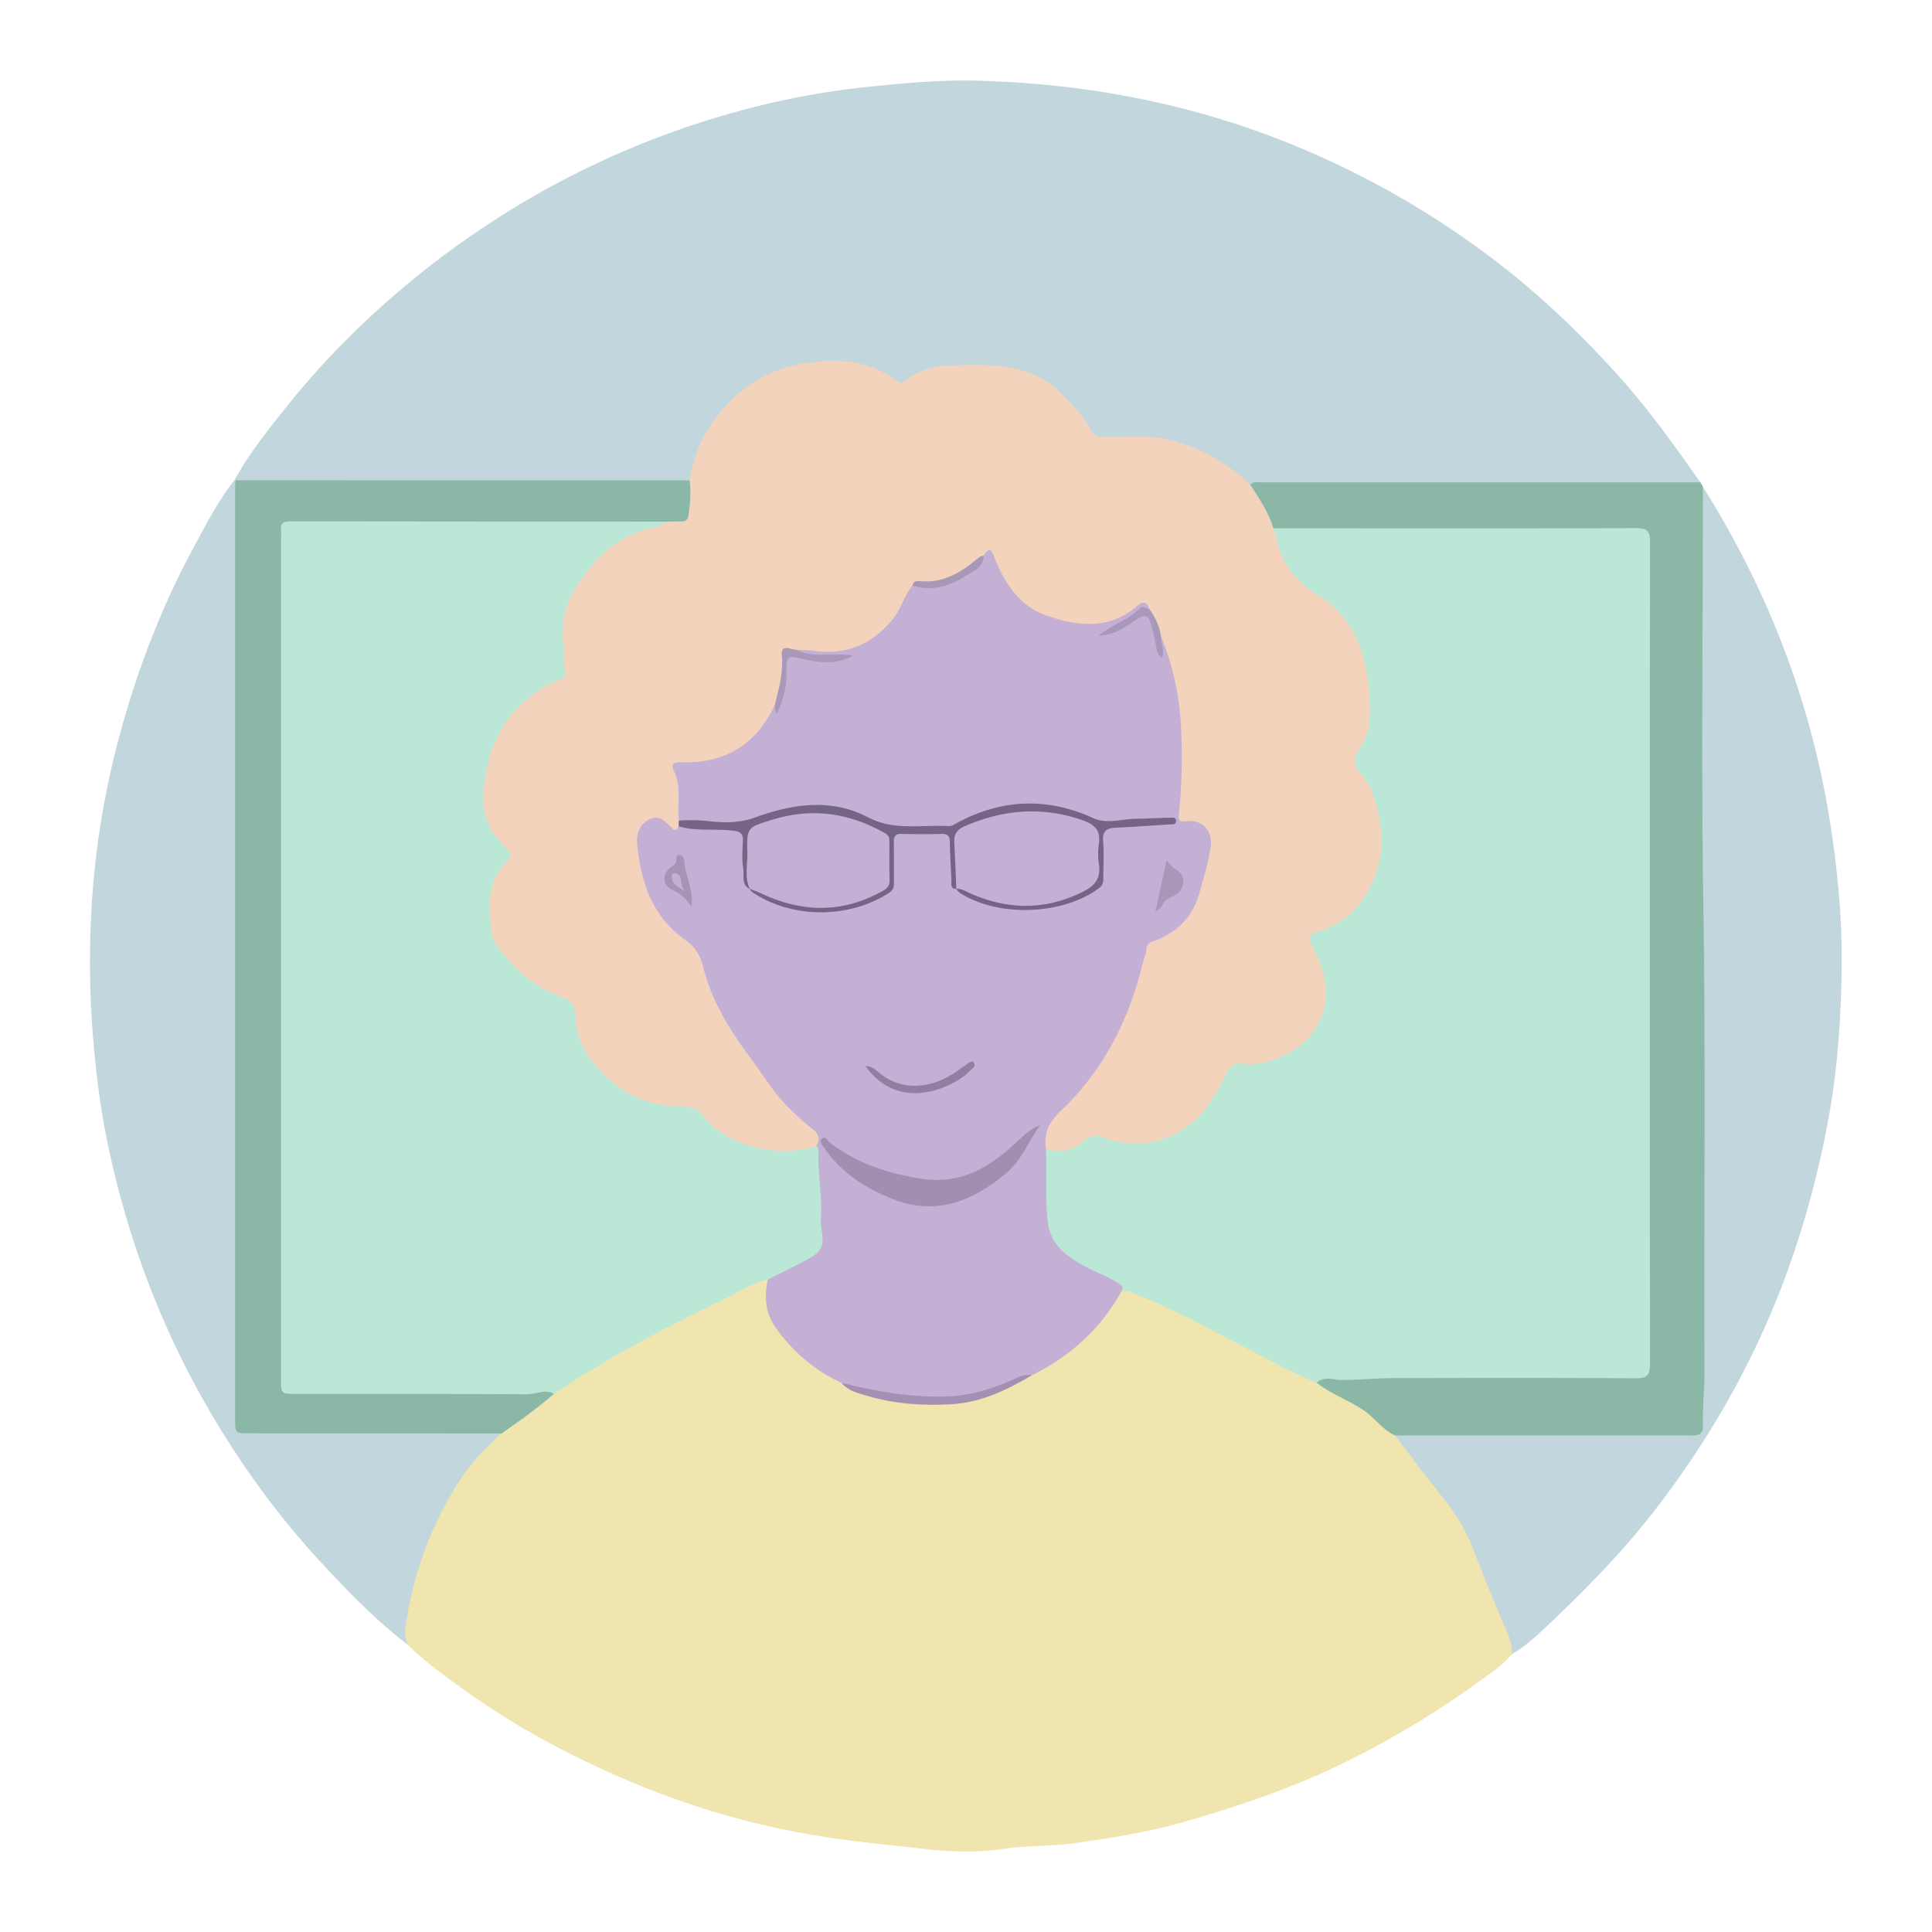 <svg id="Layer_1" data-name="Layer 1" xmlns="http://www.w3.org/2000/svg" viewBox="0 0 1200 1200"><defs><style>.cls-1{fill:#f0e5af;}.cls-2{fill:#c2d6dd;}.cls-3{fill:#8bb7a6;}.cls-4{fill:#bbe7d6;}.cls-5{fill:#c4b0d5;}.cls-6{fill:#a490b2;}.cls-7{fill:#f3d3bc;}.cls-8{fill:#746485;}.cls-9{fill:#a28eb1;}.cls-10{fill:#917ea1;}.cls-11{fill:#a999b9;}.cls-12{fill:#a996b9;}.cls-13{fill:#a898b9;}.cls-14{fill:#a693b6;}.cls-15{fill:#a798b7;}</style></defs><title>arte 4</title><path class="cls-1" d="M939.17,1027.33c-5.54,6.6-12.64,11.47-19.49,16.41A587.3,587.3,0,0,1,839,1092.83c-32.91,16.49-67.44,28.41-102.8,38.56C713.09,1138,689.61,1141.8,666,1145c-14.23,1.94-28.87,1.23-43.13,3.4-17.8,2.71-35.63,1.55-53.14-.46-22-2.51-44.14-4.53-66-8.39a510.43,510.43,0,0,1-104.16-29.66c-40.56-16.5-79.14-36.72-114.55-62.61-11-8.08-22.23-16.08-31.95-25.84-3.27-3.72-3.37-8-2.76-12.68a202.41,202.41,0,0,1,17.62-61.35c10.36-21.71,21.71-43.36,42.13-58.06q17.24-12,33.59-25.13c29.78-19.33,60.08-37.71,92.64-52.15,10.36-4.59,20-10.8,30.27-15.61,3.32-1.55,6.63-4,10.7-2.16,1.65,2.17.83,4.53.45,6.82-1.41,8.68,1,16.13,6.27,23.16,8.85,11.86,18.51,22.62,32.24,29a31.83,31.83,0,0,1,7.72,5,104.06,104.06,0,0,0,58.93,12.19c1.89-.16,3.76-.86,5.64-.71,19.13,1.55,34.74-7.82,50.65-16.24,22.5-11.54,41.08-27.41,54.36-49.15a8.79,8.79,0,0,1,3.35-3.57c3.2-1.28,6,.07,8.87,1.27a584.22,584.22,0,0,1,55.15,26.4c18.67,10.28,37.82,19.78,57.09,29,17.62,9.49,35.2,19,49.51,33.42,9.7,10.76,17.42,23.11,26.82,34.07,8.44,9.84,15.67,20.39,20.38,32.33,8.09,20.5,17.25,40.57,24.71,61.32C940.43,1021.46,941.66,1024.49,939.17,1027.33Z"/><path class="cls-2" d="M145.79,297.94c8.6-15.64,19.67-29.57,30.7-43.44a516,516,0,0,1,49.47-54,557.45,557.45,0,0,1,116.94-85A541.86,541.86,0,0,1,468.44,66.51a487.53,487.53,0,0,1,69-12.36c23.57-2.53,47.17-4.71,70.87-4C678,52.14,745.35,65.4,809.79,92.8a548.59,548.59,0,0,1,118.39,68.72c28,21.33,53.32,45.53,76.9,71.7,18.77,20.84,35,43.51,51.05,66.39-2.44,2.46-5.64,2.27-8.68,2.27-89.65,0-179.3.18-268.94,0-3.77.55-6.12-1.91-8.67-4.06-19.17-16.25-41-25.88-66.46-24.64-14.31.7-27.43.43-34.55-14.93-.84-1.84-2.93-3.09-4.17-4.83-10.68-15-25.94-22.07-43.54-24.13-11.52-1.34-23.25-1-34.85,0A41.64,41.64,0,0,0,565,236.8c-3.57,2.59-6.68,2.68-10.35.09C526.42,217,477.54,227.63,457.49,248c-13,13.12-22.16,27.64-26.54,45.4-.62,2.51-1.16,5.19-4.09,6.27-3.72,1.15-7.54.85-11.32.86q-128.1,0-256.21,0c-3.78,0-7.6.35-11.31-.82A5,5,0,0,1,145.79,297.94Z"/><path class="cls-2" d="M311.49,890.38a139.22,139.22,0,0,0-28.88,33.74,224.69,224.69,0,0,0-30.9,87.54c-.48,3.41.69,6.56,1.36,9.79-20.2-15.53-37.75-33.8-55-52.45a516.89,516.89,0,0,1-51-65.5C107.56,843.94,81,778.9,66.63,709,61.78,685.44,59,661.5,57.28,637.4a574.34,574.34,0,0,1-.75-66.88,526.54,526.54,0,0,1,18.92-118C86.32,413.58,100.8,376,120.06,340.43c7.88-14.57,15.43-29.38,25.74-42.49l.39.36c3.05,3.7,2.17,8.14,2.18,12.33q.09,84.84,0,169.67V874.54c0,13.26,0,13.27,13.35,13.27q68.79,0,137.59.05C303.5,887.87,308,886.84,311.49,890.38Z"/><path class="cls-2" d="M939.17,1027.33c.17-7.37-3.23-13.79-6-20.23-6.58-15.43-12.8-31-18.83-46.64-8-20.69-23.68-36.22-36.42-53.73-3.74-5.15-7.66-10.16-11.5-15.23,3.67-3.13,8.13-2.21,12.31-2.21q79.88-.1,159.74,0c1.9,0,3.8,0,5.71,0,10.45-.08,10.74-.51,11-10.75,3.09-99.09,2.13-198.22,1-297.3-1-88.66-.14-177.29-.91-265.94,0-4.37-1.15-9.13,2.42-12.9,33.48,53.18,57.79,110.23,71.89,171.5A603.39,603.39,0,0,1,1142.13,555c1.32,14.67,1.85,29.44,1.74,43.93-.24,32.79-2.47,65.56-8.58,98a584.23,584.23,0,0,1-27.94,100.31c-19.36,50.86-46.12,97.51-79.38,140.61-19.35,25.08-41.36,47.61-64.2,69.36C956.14,1014.48,948.47,1022,939.17,1027.33Z"/><path class="cls-3" d="M1057.72,302.35c0,86.77-1.1,173.56.26,260.31,1.5,96.25.3,192.49.73,288.73,0,11.33-1.25,22.72-1,34.1.13,5.41-2.85,6.16-7.26,6.13-17.59-.12-35.18-.06-52.78-.07l-131.23,0C858.7,888,854,880.76,847.11,876.05c-9.4-6.45-20.36-10.08-29.29-17.21,1.19-4.48,4.94-4.66,8.44-4.69,36.56-.39,73.12-.72,109.68-.58,24.71.1,49.43,0,74.14,0,12.32,0,12.35,0,12.35-12.1q0-103.38,0-206.76,0-145.79,0-291.59c0-12.66,0-12.68-12.47-12.68q-102.32,0-204.62,0c-4,0-8.08.29-12.06-.57a6.09,6.09,0,0,1-4.32-3.28c-3.78-7.79-8-15.32-12.31-22.84a2.92,2.92,0,0,1,0-2.7c1.61-2,3.88-1.47,6-1.47q136.78,0,273.56,0Z"/><path class="cls-4" d="M790.91,328.13c75.1,0,150.2.13,225.3-.1,6.87,0,8.66,1.8,8.65,8.66q-.28,255.24,0,510.48c0,7.46-2.14,9-9.16,8.91-49.9-.3-99.81-.24-149.72-.1-10.89,0-21.77,1.12-32.66,1.14-5.3,0-10.74-2.62-15.53,1.72-14.7-6.08-28.65-13.69-42.72-21-23.93-12.45-47.56-25.49-72.77-35.28-1.7-.66-3.69-.56-5.55-.82-6.29-6.55-14.88-9.24-22.72-13-15.34-7.31-25.64-17.86-26-35.75-.25-13.22-1.81-26.47.94-39.62,1.83-1.7,4-1.07,6.1-.82,5.72.7,11.09-.43,15.33-4.25,5.73-5.16,11.72-5.15,18.52-2.77,12.15,4.27,24.08,3.7,36.09-1.43,9-3.87,16.8-9.05,22-17.31,4.8-7.59,10.95-14.33,14.24-22.9,1.7-4.41,5.64-5.21,10-5.08,16,.46,29.68-4.47,40.53-16.91,7.72-8.85,11.08-18.64,9.29-30.17a72.37,72.37,0,0,0-7.91-24.25c-3.2-5.81-2.52-8.2,3.89-10.11,42.77-12.73,47.42-67.11,27.73-94.51-4.87-6.79-5.7-12.37-1.26-19.3,5.54-8.63,5.52-18.45,5.25-28.27-.83-30.17-12.53-54.36-39.29-69.73-8.31-4.78-13.35-11.17-15-20.38C793.59,339.45,789.39,334.4,790.91,328.13Z"/><path class="cls-4" d="M476.91,794.7c-10.2,2-18.53,8.2-27.67,12.54C421,820.65,393.38,835.18,366.6,851.3c-7.64,4.6-15,9.61-22.54,14.43-8.56,2.42-17.31,2.58-26.12,2.56q-64.2-.13-128.38,0c-2.85,0-5.7-.06-8.56-.1-5.92-.08-8.6-3.16-8.66-8.93,0-2.85-.09-5.7-.09-8.55V338.6c0-16.82.27-17.09,17.11-17.1H401.9c3.79,0,7.61-.27,11.34.67,2.38,1,4.08,2.29.81,4.2a40.82,40.82,0,0,1-10,3.74c-23,6.23-37.63,22.25-48.2,42.41-6.72,12.82-4.07,27.06-3.44,40.69.32,6.72-1.69,9.81-7.47,12.48-24.22,11.17-37.22,30.82-41.38,56.71-.9,5.58-1.92,11.15-1.13,17,1.16,8.48,3.87,15.76,10,22.22,6.46,6.82,8.49,9.28.79,18.69-11.12,13.57-9.52,38.19,1.5,51.76a82.86,82.86,0,0,0,34.47,25.58c5.71,2.25,9.56,5.83,9.91,12.53,1.87,35,37.34,54.82,60.19,55.35,8.86.2,15.4,2.62,21.81,9.34C457,711.52,477.57,714.71,499.53,712c2.79-.34,5.48-1.73,8.39-.68,2,1.39,2.23,3.54,2.4,5.68,1.33,17.24,1.08,34.57,2.72,51.8.28,2.91-.25,5.88-2.36,8A65.61,65.61,0,0,1,476.91,794.7Z"/><path class="cls-5" d="M476.91,794.7c8.25-4.16,16.57-8.17,24.73-12.51,8.87-4.72,10.44-8.51,8.66-18.43a33.1,33.1,0,0,1-.41-7.77c.85-13.51-2.07-26.87-1.52-40.36a4.36,4.36,0,0,0-1.32-3.87c-.4-5.92-4-9.85-8.31-13.36-21-17.15-34.26-40.3-48.79-62.48-7.88-12-12.72-25.39-16.26-39.24a15.27,15.27,0,0,0-6.49-9c-21.38-14.74-30.53-36.08-33.09-61a22.94,22.94,0,0,1,1.31-11.19c3.62-8.9,11.78-11.38,19.43-5.62,2.61,2,5,3.47,8.39,2.54,10.62,1,21.3.17,31.92,1.75,5.92.89,8.13,3.41,8.19,9.21.08,8.91-1.35,18,2.74,26.54.54.59,1.05,1.2,1.56,1.81,26.78,16.34,53.89,17.73,81.52,2.09,3.11-1.76,4.37-3.91,4.34-7.37,0-7.36,0-14.73,0-22.08,0-5.54,2.29-8.45,8-8.49,7.36-.05,14.72,0,22.08,0,5.69,0,8.11,2.74,8.08,8.35a115.54,115.54,0,0,0,2.7,26,18.58,18.58,0,0,1,1.67,1.65c27.71,16.57,55.35,15.23,82.94-.29,3.25-1.83,4.44-4.57,4.38-8.27q-.2-10.34,0-20.67c.13-7.58,1.26-8.82,8.85-10.29a18.45,18.45,0,0,1,4.23-.55c9.28.33,18.4-2.18,27.7-1.59C712,509,700,511.68,688,511.71a24.09,24.09,0,0,1-10.35-1.86Q637,491.46,597.35,512a31.33,31.33,0,0,1-15.74,3.63c-5.23-.15-10.46-.07-15.68,0-9.35.09-18.1-1.34-26.76-5.74-22.53-11.43-45.78-8.56-68.54-.6a63.52,63.52,0,0,1-31.52,2.59c-5.85-.92-11.94.71-17.58-1.89-2.49-2.47-2.09-5.69-2.09-8.72,0-7.38-.12-14.65-2.53-21.82-1.84-5.47-.29-7.31,5.74-7.62,6.41-.33,12.75-.53,19.08-2.05,15.56-3.74,26.55-13.17,34.63-26.54,1.2-2,1.76-4.48,4.14-5.59,3.76.47,3.18-2.87,3.89-4.78,2.56-6.8,2-14,2.18-21.08s1.51-8.11,8.12-5.59c9.43,3.58,19.08,2.78,28.76,2.32-6.82-.05-13.68.55-20.45-.46-2.84-.43-6.37-.28-7.75-3.94,2.56-3.16,6-2.18,9.17-1.77,24.92,3.2,43.84-6.91,55.08-29.34,1.84-3.69,2.41-8.34,6.9-10.3,10.75,1.26,21.22.55,30.62-5.47,5.07-3.24,11.06-5.73,12.75-12.49,4.91-6.15,6.73-6.12,9.42.58,5.26,13.09,13.81,23.54,24.86,32.15,5.94,4.63,13,5.29,20,6.31,14.69,2.13,28.69,1.85,41-8.41,5-4.18,6.81-3.32,9.2,2.24-9.68,3.77-17.13,11.5-27.76,15.39,7.32-1.86,12.52-5.79,17.9-9.38,6.73-4.48,9.84-3.42,12.26,4.47a147.48,147.48,0,0,1,4.06,17.71c.43-4.08-3-7.7.9-11,3.88,1.68,4.23,5.5,5.2,8.83A233,233,0,0,1,734.5,496c-.25,2.13-.14,4.27-.21,6.41-.11,3.39,1.11,4.93,4.82,5.48,11.34,1.69,16.14,8.66,14.46,20.13-1.42,9.67-4.26,19-7.07,28.31-3.93,13-12.07,22.65-24.62,27.91-5.46,2.3-8.09,5.84-9.39,11.35a273.77,273.77,0,0,1-11,34.61c-8.8,23.06-22.86,42.56-39.84,60.12-5.5,5.68-11.6,10.75-10.48,19.85.14,1.15-.78,2.21-1.5,3.16.5,14.91-.55,29.79,1,44.76,1.51,14.41,10.77,21.38,21.61,27.66,7.14,4.13,15.19,6.49,22.1,11.14,1.9,1.28,3.81,2.12,2.36,4.84-12.94,23.61-32,40.72-56,52.58-8.91,2.54-16.9,7.33-25.65,10.33-20.68,7.1-41.64,5.21-62.67,2.63-10.4-1.27-20.52-3.56-29.9-8.42-16.43-7.55-29.47-18.81-40.24-33.48C475.15,815.53,474.62,805.65,476.91,794.7Z"/><path class="cls-3" d="M415.61,324q-117.63-.06-235.26-.19c-4.2,0-6.33,1.11-5.78,5.6a35.93,35.93,0,0,1,0,4.28V856.22c0,9.58,0,9.58,9.58,9.58,47.76,0,95.53-.11,143.29.21,5.55,0,11.05-3.49,16.6-.28-10.23,9-21.37,16.88-32.57,24.65l-156.19-.13c-9.23,0-9.23,0-9.23-9.27q0-289.2,0-578.41c0-1.42.09-2.85.14-4.27l282.15.07c2.53.87,2.78,3,2.63,5.16-.31,4.22-.08,8.47-.58,12.66C429.29,325.37,424.49,327.86,415.61,324Z"/><path class="cls-6" d="M522.6,858.85c20.59,5.28,41.34,8.83,62.77,8.64,15.3-.13,29.31-4.21,43-10.25,4-1.76,7.79-4.08,12.45-2.93-15.58,9-31,16.79-50,17.9C573,873.24,556,872,539,867.1,533.14,865.38,526.85,864,522.6,858.85Z"/><path class="cls-7" d="M415.61,324c2.57,0,5.14-.19,7.7-.1s3.88-1.08,4.25-3.56c1.07-7.29,1.71-14.59.79-21.95a85.35,85.35,0,0,1,21-44.79c12.88-14.64,28.7-23.8,47.68-27.39,21.3-4,41.93-3.17,60.21,10.4,2.34,1.73,3.55,1,5.46-.48,8.37-6.45,18.15-9.09,28.52-9.2,16.06-.17,32.18-1.27,47.78,4.55,6.58,2.45,12.69,5.54,17.55,10.38,7.84,7.83,16.1,15.46,21.12,25.59,1.94,3.91,5,3.62,8.35,3.71,13.46.38,27-1.44,40.35,1.94a110.75,110.75,0,0,1,50.24,28c5.51,8.64,11.37,17.08,14.29,27.07a41,41,0,0,1,1.82,5.38c3.22,16.34,11.77,27.56,26.57,36.66,17.74,10.9,27.05,29.23,30,50.23,1.61,11.29,2.41,22.52.14,33.84-1.43,7.13-8.48,12.89-7.72,19.43.71,6.17,8,10.86,10.28,17.41,8.85,25,9.14,49-8.35,71-6.81,8.58-15.58,13.79-25.74,16.78-5.55,1.64-5.51,3.44-3,8.33,8.07,15.52,12.89,31.64,3.87,48.67-8.3,15.65-29.57,26.9-47,24.78-5.1-.62-7.37,1.12-10,6.19-6.28,12.06-12.84,24.64-24.24,32.69-9.88,7-21.25,11.44-33.87,10.85a68.06,68.06,0,0,1-18.63-4c-4.27-1.44-8-1.3-11.7,2.16-6.77,6.32-14.88,7.85-23.73,4.81-1.45-9.39,1.81-16.25,8.92-23,26.14-24.72,42.12-55.47,50.76-90.21.91-3.66,2.35-7.23,2.84-10.94.38-2.88,1.56-3.66,4.18-4.59,14.27-5,24.22-14.54,28.48-29.35,2.73-9.52,5.55-19,7.16-28.82,1.69-10.28-5.16-17.87-15.46-16.32-5.17.78-4.42-2.37-4.18-5a355.45,355.45,0,0,0,1.13-55.35A169.89,169.89,0,0,0,721.07,395c-3.38-5.25-6.25-10.71-7.31-17-1.46-4.65-4.15-4.53-7.32-1.76-17.81,15.63-38.5,12.55-57.58,5.67-15.67-5.65-25.34-20.23-31.27-35.89-2.4-6.36-3.64-5.36-6.53-1-10.63,11.13-22.89,18.66-39,17.53-1.93-.13-3.74-.4-5.28,1.07-5.28,6.39-7.06,14.71-12.43,21.2-13.06,15.81-29.32,22.38-49.59,19.29a82.75,82.75,0,0,0-9.2-.41c-8.52,1.91-8.4,1.91-8.61,11.87-.16,7.81-.48,15.65-5.69,22.2-11.48,24.73-30.93,36.59-58.1,35.69-4.93-.16-6.65,1.18-4.39,5.93,4.62,9.71,1.64,20.14,2.86,30.17a2.62,2.62,0,0,1-.08,3.61c-1.15,2.82-2.59,2.91-4.7.76-3.84-3.92-7.63-8.3-14-4.73s-7.65,9.52-7,15.9c2.38,23.33,9.54,44.47,29.75,58.68,6.2,4.36,9.4,9.6,11.23,17,5.18,21,16.52,39.15,29.29,56.3,7.9,10.61,14.65,22.16,24.25,31.44a174.43,174.43,0,0,0,14.32,12.74c3.91,3,4.75,6.17,2.41,10.35-21.73,8-55.95,1-71-19.34-3.76-5.06-8.84-4.66-14-4.83-24.32-.79-42.92-12.24-56.75-31.55-5.27-7.36-7.73-16.37-8-25.47-.16-6.1-3.14-9.35-8.2-11.07-16.61-5.63-28.84-16.92-39.43-30.28a21.21,21.21,0,0,1-4.23-10.45c-2.13-15.8-3.27-31.36,9.69-43.81,2.24-2.16,2.79-4.34.34-6.73-.68-.66-1.21-1.48-1.9-2.12-10.05-9.31-14.57-21-13.26-34.43,1.81-18.63,6.62-36.3,20.06-50.48,7.78-8.22,16.5-15,27.26-18.79,3.62-1.27,3.28-3.17,3.12-6.48-.77-15.76-3.93-32.05,4.52-46.71,11.43-19.79,26.21-35.93,49.84-41.29C408.73,327.11,412.12,325.32,415.61,324Z"/><path class="cls-8" d="M421.54,513.29c0-1.2,0-2.4.08-3.61a105,105,0,0,1,19.17.41c9.38,1,18.55,1.14,28-2.28,23.29-8.48,47.33-12.23,70.45-.12,16.32,8.55,33.29,4.4,50,5.42,2.11.13,4.4-1.6,6.49-2.69,27.51-14.3,55.22-15.11,83.56-2.17,8.2,3.74,17.18.41,25.8.32,7.12-.08,14.22-.51,21.34-.66,1.5,0,3.85-.58,4,1.76.2,2.94-2.43,2.28-4.16,2.39-11.12.74-22.24,1.52-33.37,2.05-5.75.26-8.31,2.27-7.74,8.63.67,7.54.11,15.19.13,22.8,0,2.42-.28,4.3-2.61,6.05-22.68,17-63.53,18.34-87,2.6a9.81,9.81,0,0,1-1.76-2.14c3.36-2.44,6.4-.37,9.38.82,8.83,3.54,17.75,6.38,27.33,7.52,16.65,2,31.28-3.43,45.48-11a7.5,7.5,0,0,0,4.21-6.92c.12-7.12.07-14.23,0-21.35-.05-5.55-3.74-7.91-8.24-9.39-17.19-5.65-34.57-8.33-52.43-3.19-5.93,1.71-11.73,3.8-17.6,5.71-5.22,1.71-7.42,5.22-7.57,10.68-.17,6,1.26,11.79,1.39,17.71.08,3.28.52,6.7-1.89,9.52-3.78-.08-3-3-3-5.17-.38-7.8-.85-15.61-1-23.41,0-3.69-.76-5.75-5.1-5.62-8.29.25-16.6.19-24.9,0-3.81-.09-4.91,1.55-4.83,5.1.17,8.3.05,16.6.12,24.9,0,2.7-.28,4.77-3,6.55-24.95,16.24-60.42,16.22-84.89-.33a10.81,10.81,0,0,1-1.85-2.11c3.28-2.06,5.91.29,8.63,1.4,14,5.7,28.17,10,43.56,8,9.54-1.23,18.34-4.73,27-8.57a9.11,9.11,0,0,0,5.79-9c0-3.32-.49-6.74.13-9.94,2.12-11-3.61-15.89-13-20.07-22.4-10-44.34-7.68-66.5.14-4.16,1.47-5,4.42-5.09,8.31-.25,9.93.7,19.87-.47,29.78-5.27-2.83-3.28-8.23-3.93-12.42-.87-5.55-.55-11.33-.25-17,.25-4.72-1.13-6.13-6.18-6.76C444.07,514.57,432.59,516.5,421.54,513.29Z"/><path class="cls-9" d="M646,698.79c-7,9.92-11.28,21.56-20.74,29.61-21,17.88-44.34,27.05-71.3,16.15-16.46-6.65-31.63-16.22-42-31.57-1.11-1.65-3.31-4-1.46-5.67,2.2-2,3.44,1.25,4.93,2.4,16.76,12.91,35.89,19.13,56.7,22.39C597,736,615.07,724.85,631.81,709,636,705,640.44,701.15,646,698.79Z"/><path class="cls-10" d="M537.54,662.1c4.08.06,6.19,2.25,8.23,4,14.87,12.57,33.75,9.47,47.87-.23,2.72-1.87,5.36-3.86,8.11-5.68.93-.62,2.18-1.39,3.12-.08a2.37,2.37,0,0,1-.48,3.21c-2.62,2.38-5.13,5-8.1,6.83C576.29,682.57,552.62,683.57,537.54,662.1Z"/><path class="cls-11" d="M481.25,437.89c2.51-10.2,5.36-20.35,4.34-31.05-.38-4,1.61-5,5.16-4,1.57.43,3.19.65,4.79,1,8.2,4.4,17.09,2.26,25.69,2.72a49.63,49.63,0,0,1,8.54.67c-9.2,5.35-19.25,4.69-28.91,2.54-12.55-2.8-12.57-3.38-12.38,9.65.12,8.23-2.5,15.66-5.69,23.9C480.79,441.4,481.51,439.48,481.25,437.89Z"/><path class="cls-12" d="M717.67,566c2.45-11.23,4.67-21.38,6.89-31.52,2.15,2.5,3.56,4.26,6.14,5.75,5.7,3.31,5.72,10.82.46,14.91-2.18,1.69-5.13,2.42-7.2,4.2C722.1,561,721.92,564.16,717.67,566Z"/><path class="cls-13" d="M713.76,378.08c3.65,5.13,6.47,10.62,7.31,17-.25,4.41,2.72,8.65.57,13.45-3.08-1.86-3.2-4.85-3.71-7.87A117.81,117.81,0,0,0,715,388.23c-1.81-6.43-3.82-7-9.43-3.23-6.76,4.53-13.25,9.77-23.16,9.67,8.68-6.86,18.76-9.88,26-17.21C710,375.87,711.9,378.28,713.76,378.08Z"/><path class="cls-14" d="M429.55,563.3c-3.3-5-6.59-8.08-11.31-10.21-7.37-3.32-7.34-10.51-.58-15.21,1-.7,2-1.13,2.23-2.44.32-1.71-.49-4.45,2.28-4.35s2.86,3.24,3,5C426,544.81,430.87,552.93,429.55,563.3Z"/><path class="cls-15" d="M566.77,363.74c.47-2.91,2.7-3,4.85-2.78,13.75,1.38,24.52-5,34.6-13.21,1.47-1.2,2.77-2.58,4.84-2.61-.24,8-7.39,10-12.43,13.22C589,364.53,578.28,367.24,566.77,363.74Z"/><path class="cls-5" d="M594,552.12c-.42-9.7-.77-19.39-1.3-29.08-.26-4.93,1.83-7.83,6.38-9.81,24-10.44,48.28-12.52,73.29-3.79,7.18,2.51,11.4,6.08,10.17,14.39a45.22,45.22,0,0,0,0,12.78c1.32,9.09-2.4,13.64-10.74,17.68-23.77,11.51-47,10.74-70.46,0-2.35-1.08-4.64-2.47-7.4-2.22Z"/><path class="cls-5" d="M465.67,552.13c-3.36-7.26-1.28-14.94-1.48-22.4-.42-15.87-.12-15.73,14.94-20.45,24.77-7.77,48.13-4.58,70.51,8.21,2.35,1.35,2.81,2.77,2.8,5,0,8.07-.18,16.15.1,24.21.16,4.6-2.9,6-6.11,7.67-24.73,13.2-49.48,12.13-74.31.27-2.12-1-4.38-1.75-6.57-2.62Z"/><path class="cls-5" d="M425.52,553.51c-5.37-2.88-8.4-4.93-8.27-9.25a1.82,1.82,0,0,1,2.38-1.85C425,544.11,421.4,549.36,425.52,553.51Z"/></svg>